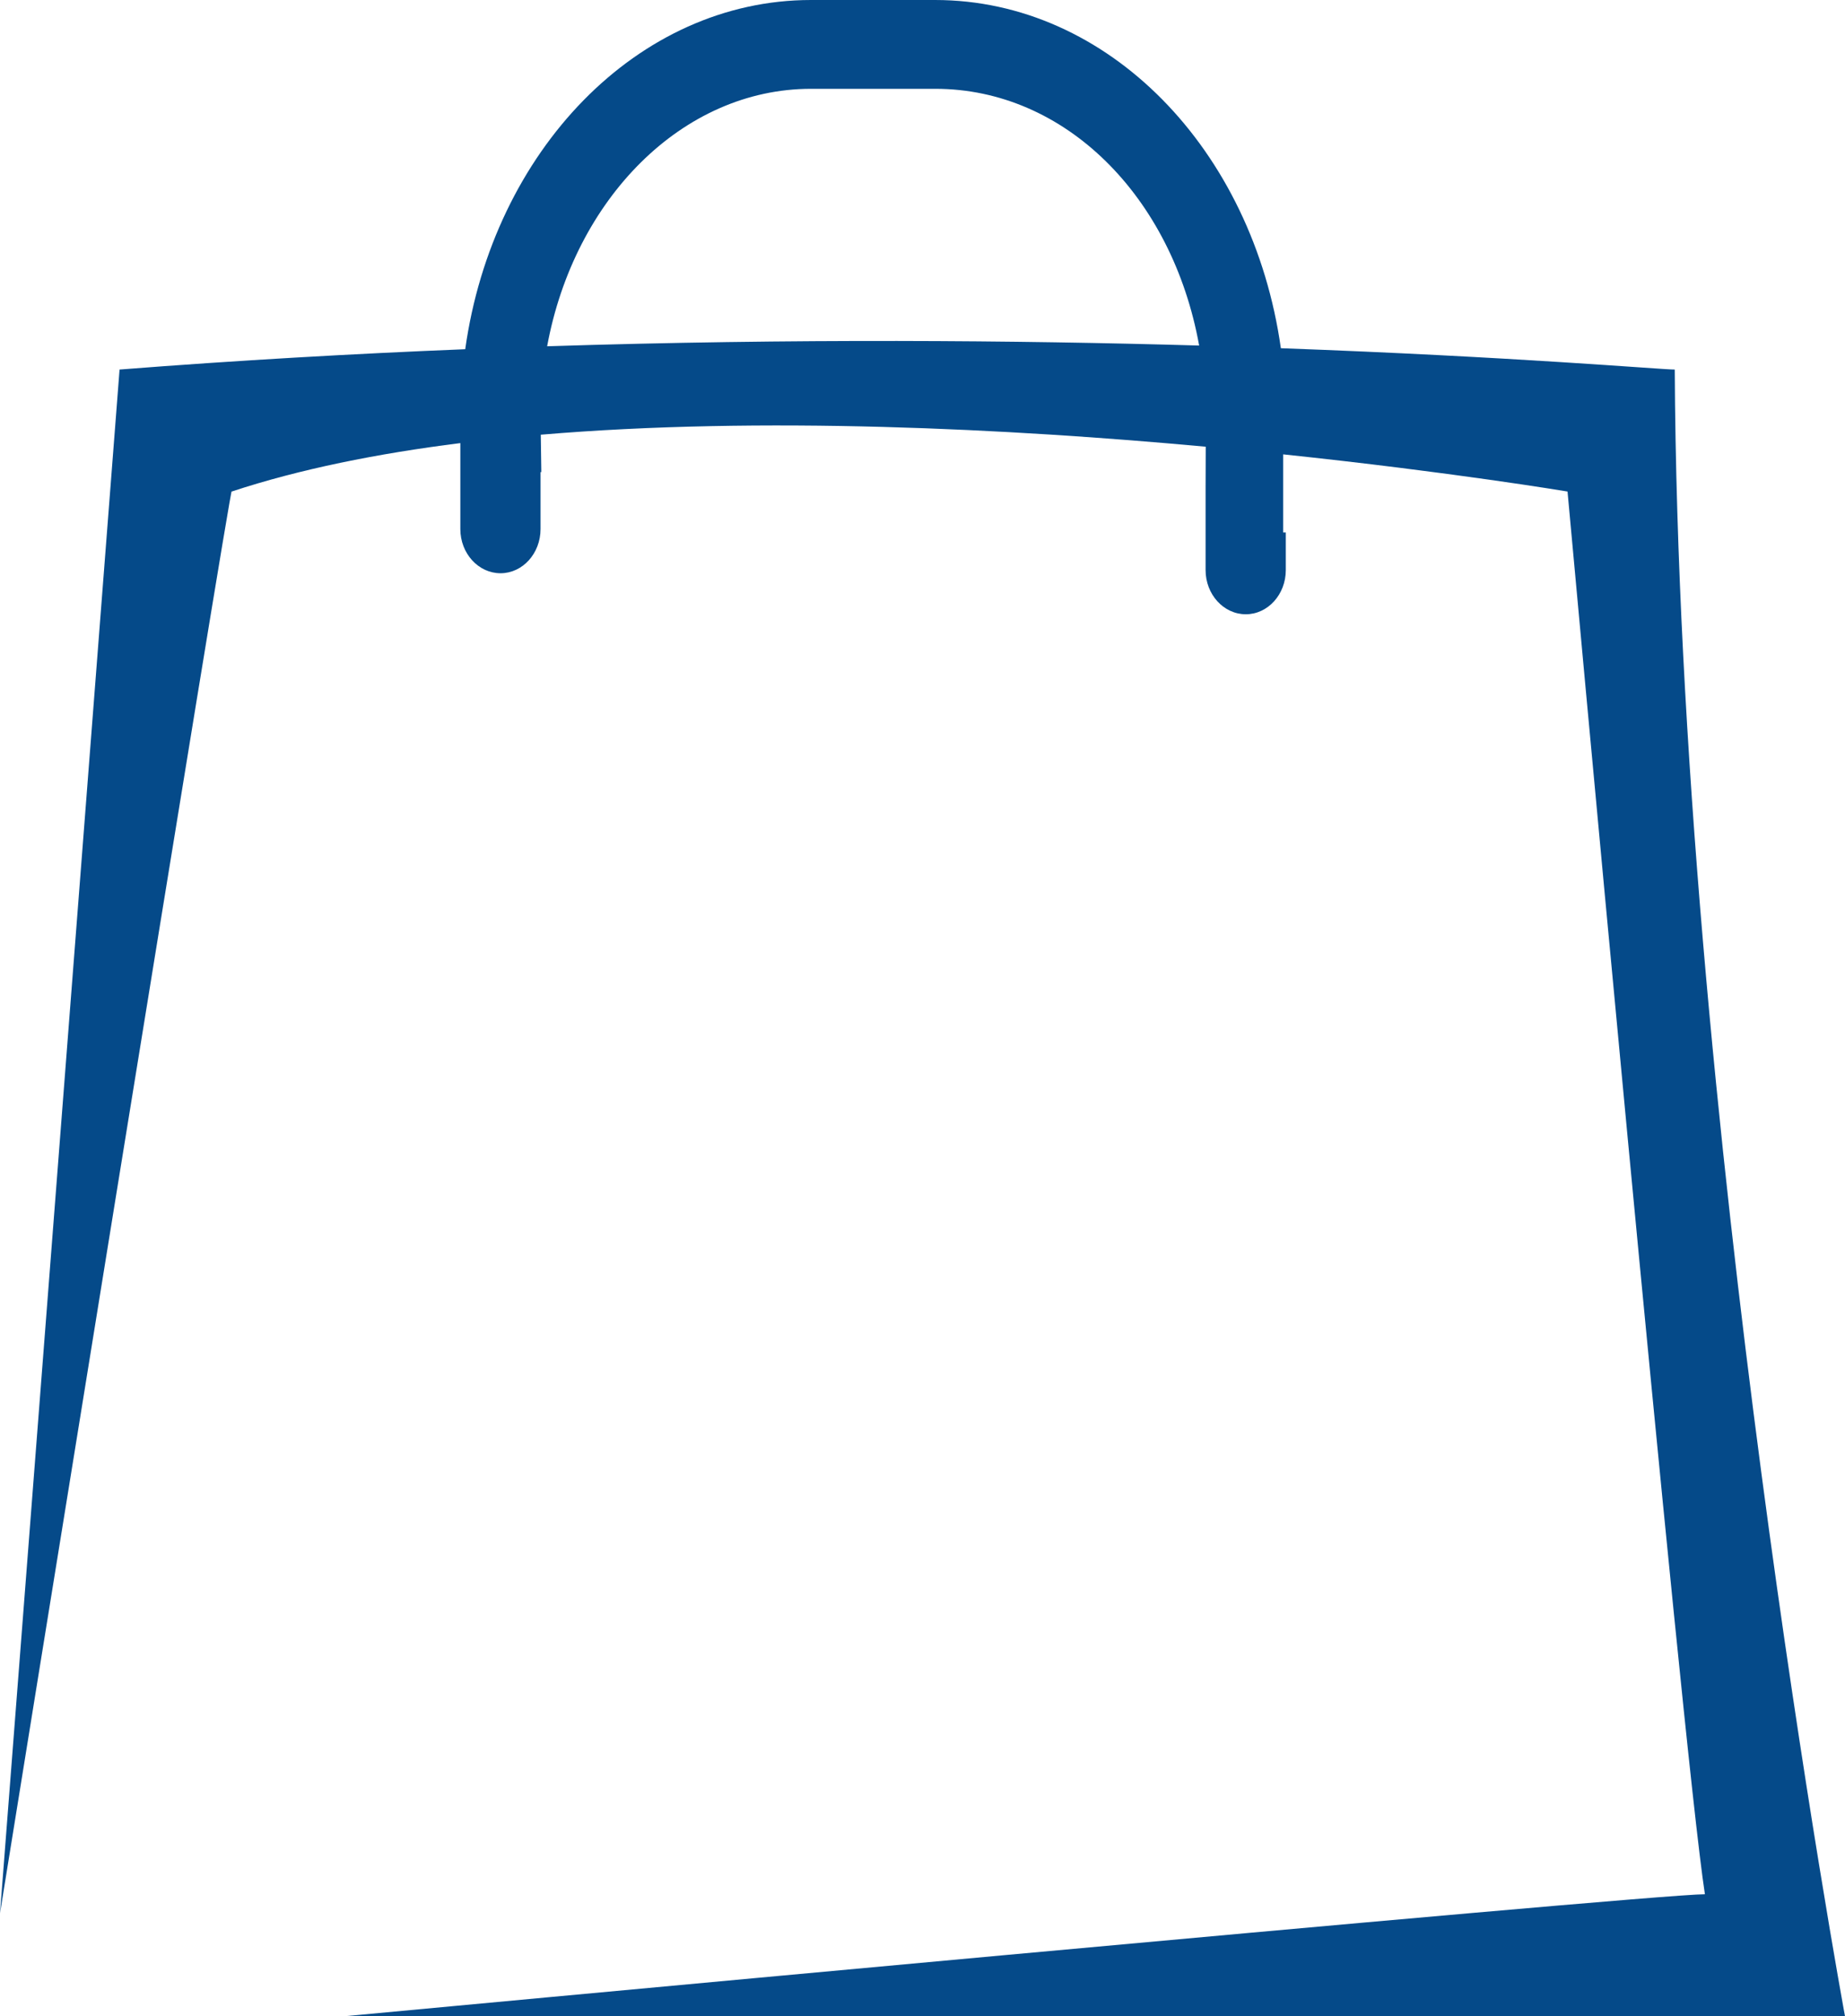 <svg version="1.1" id="图层_1" x="0px" y="0px" width="173.907px" height="190px" viewBox="0 0 173.907 190" enable-background="new 0 0 173.907 190" xml:space="preserve" xmlns="http://www.w3.org/2000/svg" xmlns:xlink="http://www.w3.org/1999/xlink" xmlns:xml="http://www.w3.org/XML/1998/namespace">
  <path fill="#054A89" d="M173.907,190c0,0-15.688-84.912-16.047-155.175c-1.267,0-15.188-1.212-37.128-2.01
	C118.088,14.081,104.454,0,88.141,0H76.447C60.083,0,46.468,14.26,43.852,32.909c-10.521,0.424-21.432,1.044-32.582,1.915
	C11.09,37.146,0,180.296,0,180.296S22.039,43.705,21.838,46.32c6.396-2.111,13.724-3.582,21.553-4.565v8.102
	c0,2.295,1.699,4.162,3.789,4.162c2.08,0,3.77-1.867,3.77-4.162v-5.369h0.074l-0.052-3.524c20.861-1.764,44.163-0.572,62.678,1.132
	l-0.013,3.746v7.879c0,2.297,1.701,4.164,3.791,4.164c2.078,0,3.77-1.867,3.77-4.164v-3.545h-0.25v-7.36
	c15.913,1.676,26.805,3.504,26.805,3.504s10.785,118.169,12.949,132.183C155.344,178.503,32.455,190,32.455,190H173.907z
	 M51.573,32.63C54.128,18.764,64.308,8.369,76.447,8.369h11.713c12.221,0,22.328,10.125,24.87,24.193
	C95.89,32.067,74.82,31.885,51.573,32.63z" class="color c1"/>
</svg>